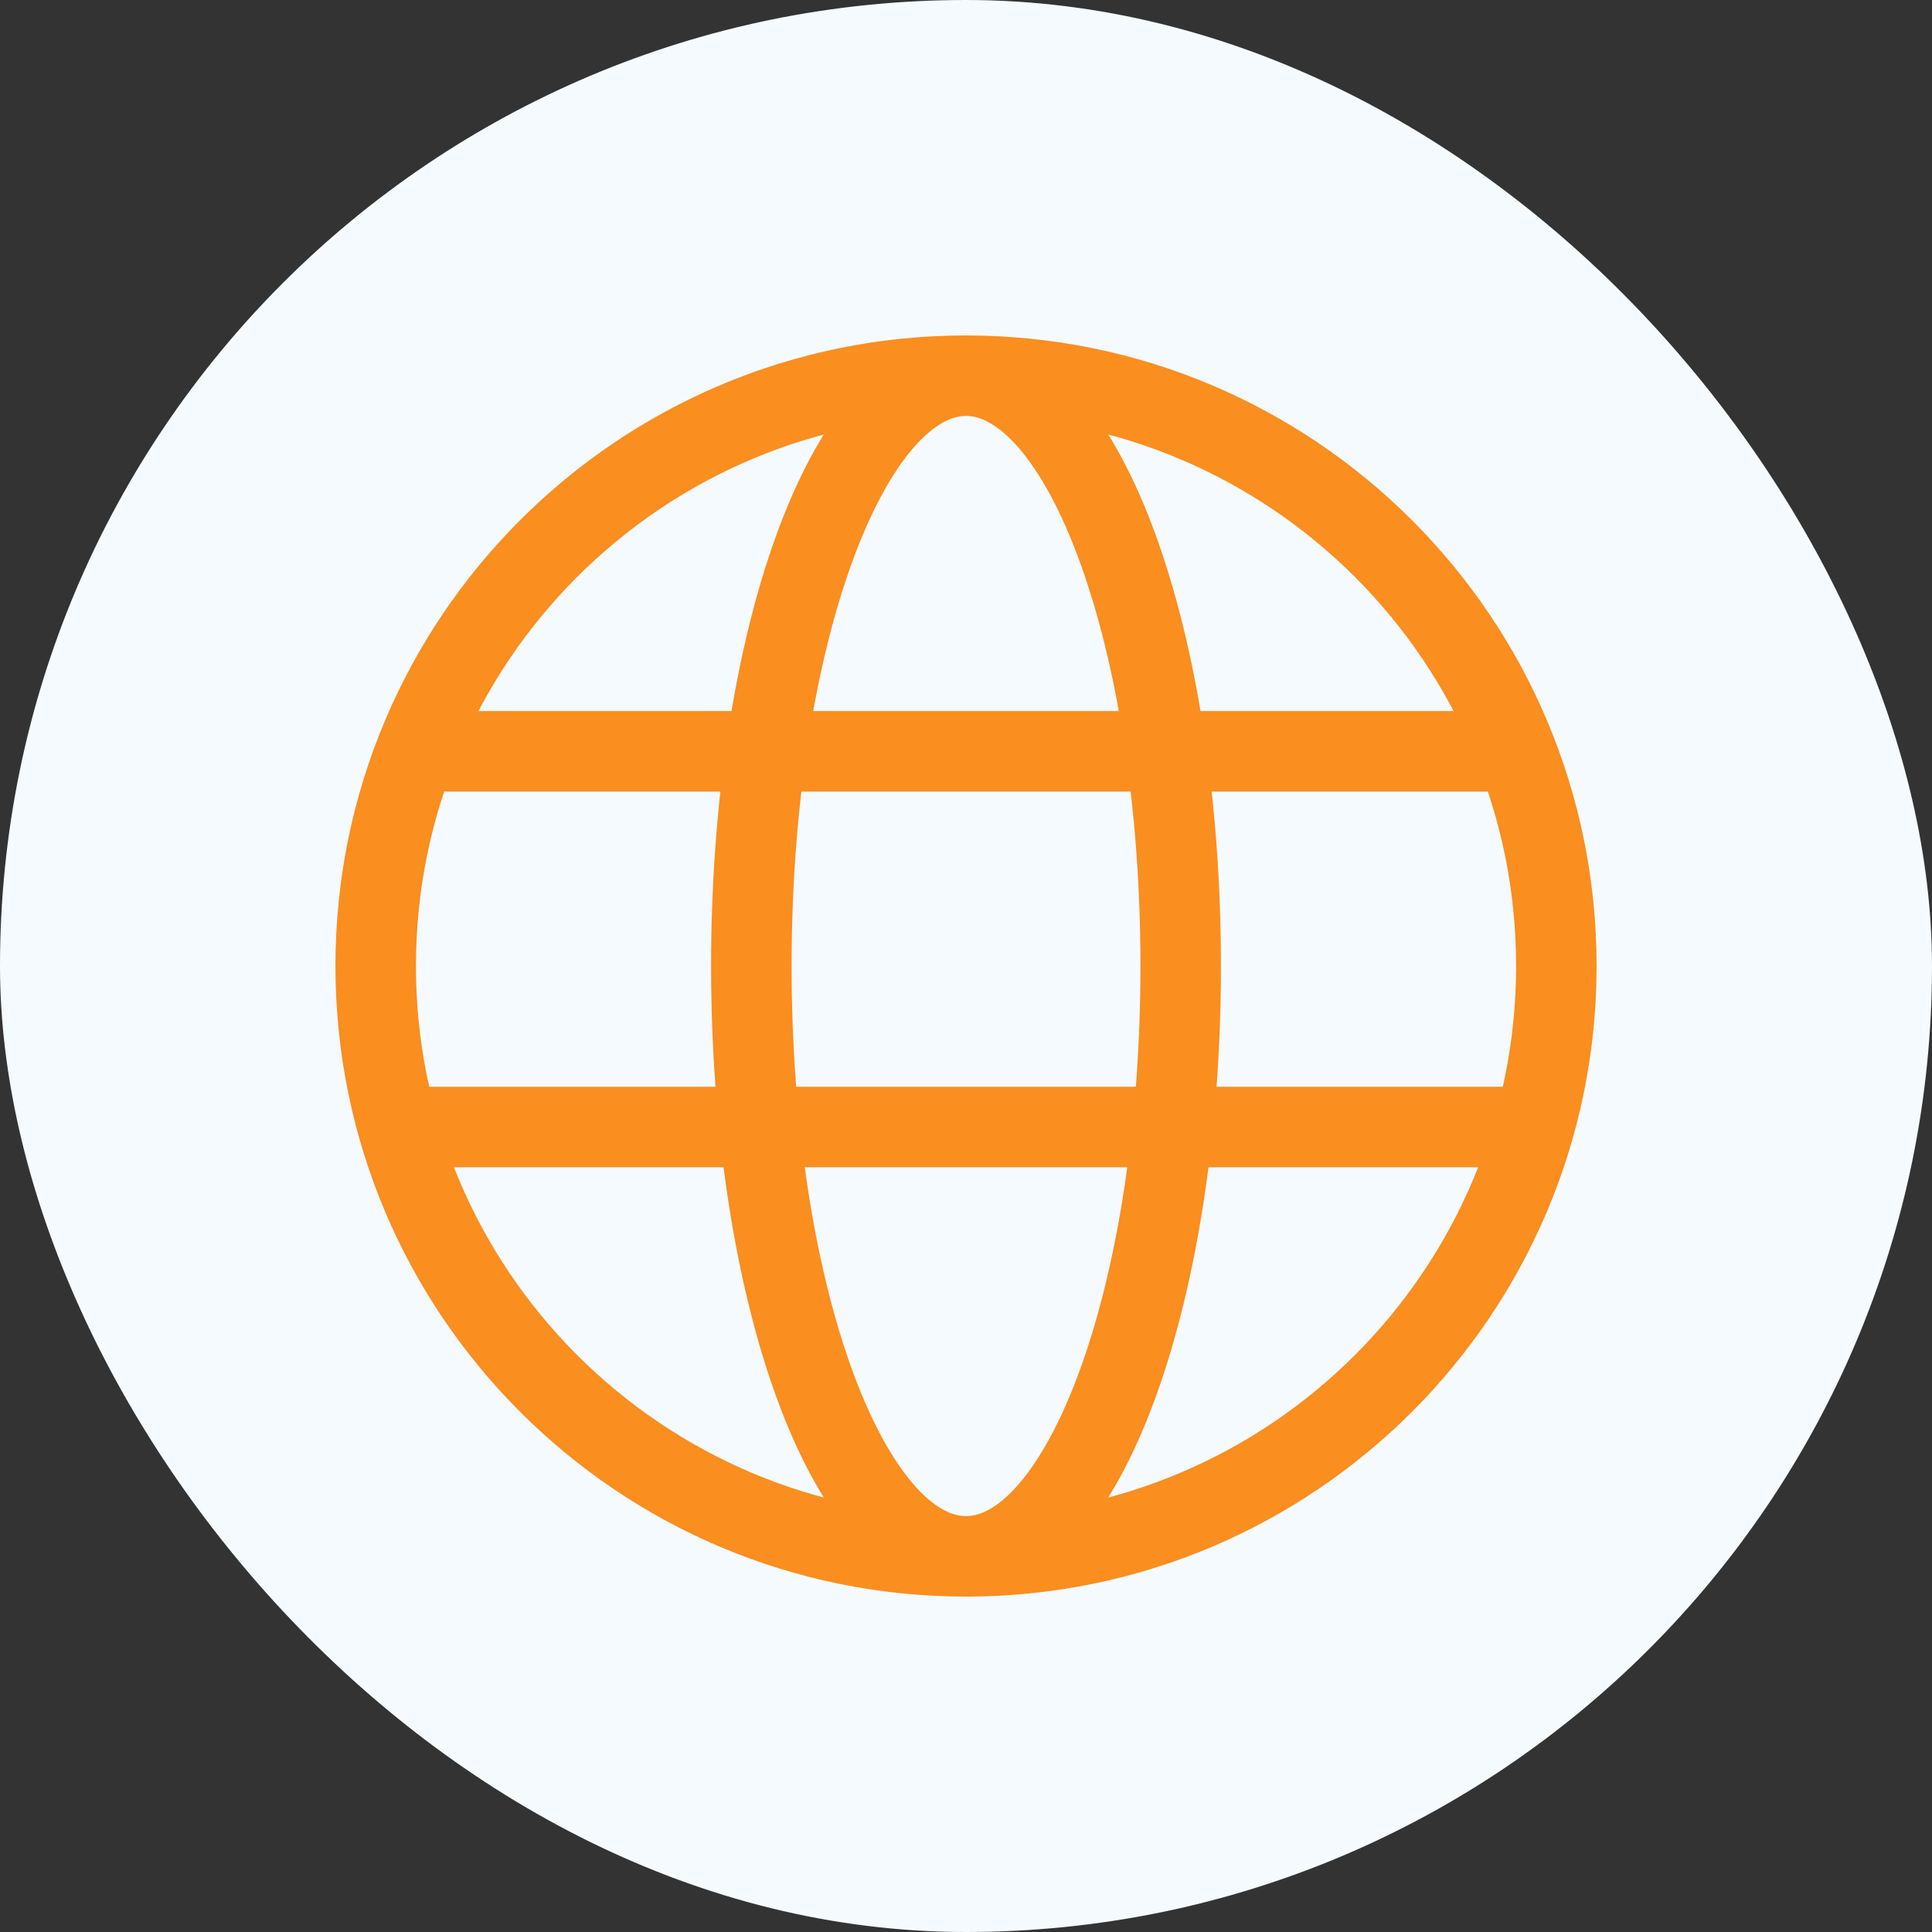 <svg xmlns="http://www.w3.org/2000/svg" width="48" height="48" fill="none" viewBox="0 0 48 48"><rect x="0" y="0" width="48" height="48" fill="#333333" stroke="none"/><rect width="48" height="48" fill="#F5FAFF" rx="24"/><path stroke="#FA8E1F" stroke-linecap="round" stroke-width="2" d="M24.001 38.667C32.101 38.667 38.667 32.1 38.667 24C38.667 15.9 32.101 9.334 24.001 9.334M24.001 38.667C15.9 38.667 9.334 32.1 9.334 24C9.334 15.9 15.9 9.334 24.001 9.334M24.001 38.667C26.946 38.667 29.334 32.1 29.334 24C29.334 15.9 26.946 9.334 24.001 9.334M24.001 38.667C21.055 38.667 18.667 32.1 18.667 24C18.667 15.9 21.055 9.334 24.001 9.334M10.667 18.667H37.334M10.667 28H37.334"/></svg>